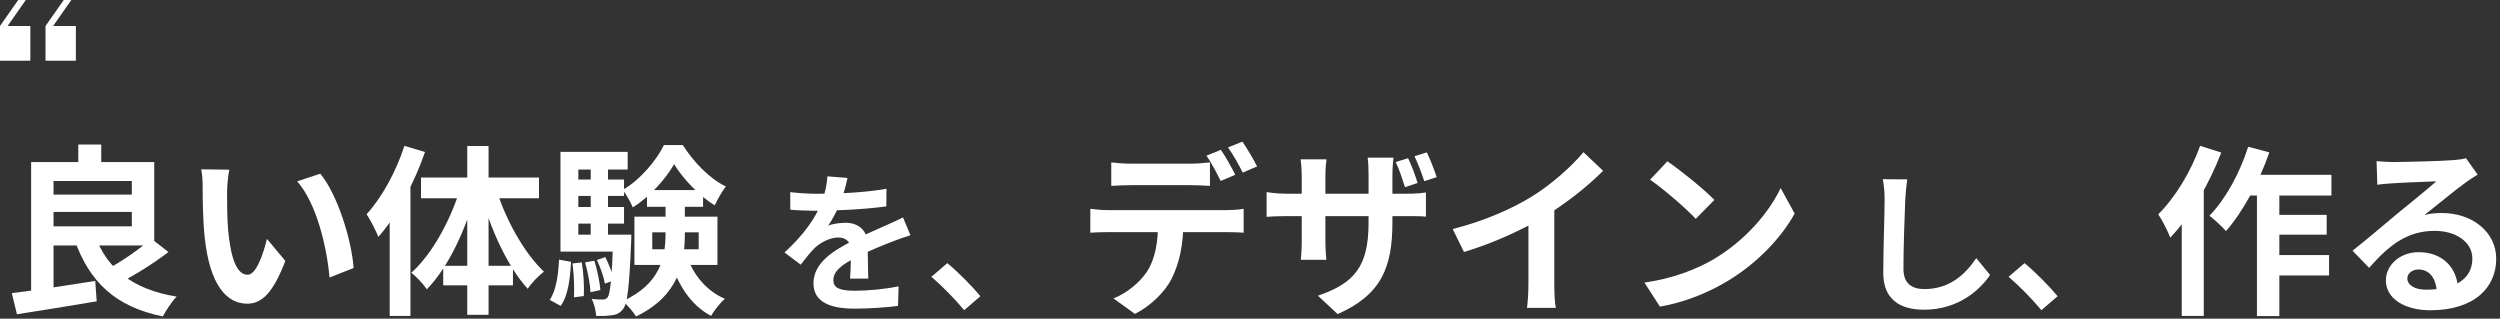 <svg width="659" height="84" viewBox="0 0 659 84" fill="none" xmlns="http://www.w3.org/2000/svg">
<rect x="0" y="0" width="659" height="84" fill="#333333" stroke="none"/>
<path d="M11.52 51.304V55.864H37.056V51.304H11.52ZM20.64 38.104V45.304H26.688V38.104H20.64ZM3.12 77.272L4.464 82.84C10.224 81.928 18.144 80.68 25.488 79.432L25.104 74.056C17.232 75.304 8.736 76.6 3.12 77.272ZM25.056 62.104L19.68 63.352C23.664 74.344 30.336 80.824 42.912 83.416C43.728 81.88 45.312 79.432 46.56 78.184C34.992 76.312 28.176 70.84 25.056 62.104ZM39.888 62.92C36.72 65.752 31.584 69.256 27.792 71.224L31.632 74.488C35.472 72.568 40.56 69.4 44.4 66.424L39.888 62.92ZM11.28 42.712V47.704H34.752V59.656H11.28V64.696H40.656V42.712H11.28ZM8.208 42.712V78.616L14.112 78.136V42.712H8.208Z" fill="white"/>
<path d="M60.432 44.728L53.04 44.632C53.376 46.12 53.424 48.184 53.424 49.48C53.424 52.408 53.472 58.072 53.952 62.488C55.296 75.352 59.856 80.056 65.184 80.056C69.024 80.056 72 77.176 75.216 68.776L70.368 62.968C69.456 66.76 67.584 72.424 65.28 72.424C62.256 72.424 60.816 67.672 60.144 60.76C59.856 57.256 59.856 53.704 59.856 50.584C59.856 49.24 60.096 46.408 60.432 44.728ZM84.432 45.784L78.336 47.8C83.568 53.752 86.16 65.368 86.88 73.144L93.216 70.648C92.688 63.304 88.992 51.304 84.432 45.784Z" fill="white"/>
<path d="M106.608 38.44C104.4 45.256 100.656 52.072 96.624 56.488C97.632 57.88 99.216 61.096 99.744 62.44C104.64 56.92 109.2 48.232 112.032 40.072L106.608 38.44ZM102.72 51.688V83.272H108.192V46.264L108.144 46.216L102.72 51.688ZM123.168 38.488V82.984H128.784V38.488H123.168ZM110.976 46.792V52.264H142.08V46.792H110.976ZM116.832 70.072V75.208H135.216V70.072H116.832ZM130.8 49.864L126.72 51.064C129.36 60.52 133.824 70.36 139.104 76.12C140.112 74.584 142.032 72.616 143.376 71.608C138.192 66.712 133.344 58.024 130.8 49.864ZM121.392 49.432C118.848 57.976 113.904 67 108.432 71.896C109.68 72.856 111.6 74.872 112.512 76.264C118.224 70.408 122.784 60.52 125.52 50.584L121.392 49.432Z" fill="white"/>
<path d="M171.936 61.24H184.176V65.704H171.936V61.24ZM167.232 57.112V69.832H189.12V57.112H167.232ZM177.696 43.288C180.048 47.128 184.32 51.64 188.4 54.136C189.12 52.552 190.32 50.488 191.328 49.144C187.056 47.128 182.832 42.712 180 38.248H175.008C172.992 42.376 168.624 47.512 164.16 50.056C165.072 51.256 166.224 53.272 166.8 54.664C171.312 51.88 175.488 47.128 177.696 43.288ZM175.44 52.072V61.384C175.44 67.624 174.24 74.776 164.16 79.384C165.312 80.344 166.944 82.216 167.664 83.416C179.088 77.896 180.528 69.16 180.528 61.432V52.072H175.44ZM181.008 67.336L176.64 68.44C178.608 74.968 182.064 80.44 187.44 83.272C188.208 81.88 189.888 79.768 191.088 78.76C186.192 76.696 182.688 72.376 181.008 67.336ZM170.544 50.104V54.52H185.328V50.104H170.544ZM150.432 47.32V51.64H164.496V47.32H150.432ZM150.432 54.568V58.936H164.496V54.568H150.432ZM147.744 61.864V66.328H164.16V61.864H147.744ZM155.712 42.712V64.36H160.272V42.712H155.712ZM157.344 68.536C158.256 70.456 159.168 73.048 159.456 74.776L161.856 73.864C161.472 72.232 160.56 69.688 159.552 67.768L157.344 68.536ZM154.224 69.16C154.944 71.656 155.568 74.92 155.664 77.032L158.256 76.456C158.112 74.392 157.44 71.224 156.672 68.728L154.224 69.16ZM150.912 69.448C151.296 72.328 151.44 75.928 151.296 78.376L153.888 78.04C154.032 75.688 153.84 71.992 153.36 69.16L150.912 69.448ZM147.36 68.44C147.168 72.52 146.592 76.6 144.912 79.048L147.792 80.632C149.76 77.944 150.288 73.48 150.528 69.016L147.36 68.44ZM147.744 40.024V64.936H152.448V44.68H165.456V40.024H147.744ZM161.664 61.864V62.68C161.28 73.576 160.848 77.416 160.176 78.376C159.792 78.808 159.456 78.952 158.88 78.952C158.304 78.952 157.248 78.952 155.952 78.808C156.624 80.008 157.056 81.88 157.152 83.272C158.832 83.32 160.416 83.272 161.424 83.08C162.576 82.936 163.44 82.504 164.256 81.448C165.408 79.96 165.888 75.448 166.368 63.784C166.416 63.16 166.416 61.864 166.416 61.864H161.664Z" fill="white"/>
<path d="M223.393 46.92L218.113 46.48C217.993 48.52 217.473 50.96 216.673 53.12C214.993 57.52 211.913 61.84 206.793 66.56L211.073 69.76C212.433 68 213.553 66.56 214.753 65.36C216.273 63.92 218.793 62.6 220.993 62.6C222.673 62.6 224.273 63.44 224.273 66C224.313 68.16 224.233 71.56 224.073 73.44H228.873C228.833 70.92 228.713 66.56 228.713 64.4C228.713 60.68 226.193 58.72 222.873 58.72C221.513 58.72 219.393 59 218.313 59.48C219.433 57.88 220.593 55.6 221.433 53.64C222.553 50.76 223.073 48.4 223.393 46.92ZM208.313 50.64V55.28C210.513 55.48 213.433 55.56 215.073 55.56C219.953 55.56 227.993 55.2 233.633 54.4L233.673 49.76C227.873 50.8 220.633 51.08 215.353 51.08C213.313 51.08 210.353 50.92 208.313 50.64ZM239.993 62L238.033 57.32C236.513 58.08 235.113 58.72 233.553 59.4C231.153 60.52 228.633 61.48 224.953 63.4C220.153 65.8 214.433 69.08 214.433 74.64C214.433 79.8 219.113 81.36 225.353 81.36C229.153 81.36 234.033 81 236.713 80.64L236.873 75.48C233.353 76.2 228.873 76.64 225.473 76.64C221.593 76.64 219.673 76.04 219.673 73.84C219.673 71.64 221.633 69.92 225.273 68.04C229.033 66.12 232.633 64.68 235.233 63.68C236.593 63.16 238.753 62.36 239.993 62Z" fill="white"/>
<path d="M254.153 81.76L258.433 78.08C256.393 75.6 252.553 71.68 249.713 69.36L245.513 72.96C248.313 75.36 251.713 78.8 254.153 81.76Z" fill="white"/>
<path d="M292.929 42.808V49C294.417 48.904 296.433 48.808 298.113 48.808C301.089 48.808 310.977 48.808 313.809 48.808C315.441 48.808 317.313 48.904 318.945 49V42.808C317.313 43 315.441 43.144 313.809 43.144C310.977 43.144 301.089 43.144 298.065 43.144C296.481 43.144 294.465 43 292.929 42.808ZM287.409 55.048V61.336C288.705 61.24 290.577 61.192 291.969 61.192C294.993 61.192 320.577 61.192 323.409 61.192C324.753 61.192 326.625 61.24 327.825 61.336V55.048C326.529 55.288 324.417 55.384 323.409 55.384C320.577 55.384 294.993 55.384 291.969 55.384C290.481 55.384 288.801 55.24 287.409 55.048ZM311.937 58.408L305.265 58.456C305.265 63.592 304.641 68.152 302.241 71.752C300.321 74.584 296.913 77.32 293.505 78.664L299.169 82.744C303.441 80.584 307.137 76.84 308.817 73.528C310.833 69.496 311.937 64.696 311.937 58.408ZM321.825 39.496L318.033 41.032C319.329 42.904 320.817 45.736 321.777 47.704L325.617 46.072C324.753 44.296 323.025 41.224 321.825 39.496ZM327.489 37.336L323.697 38.872C325.041 40.696 326.577 43.48 327.585 45.496L331.377 43.864C330.513 42.184 328.737 39.112 327.489 37.336Z" fill="white"/>
<path d="M371.169 41.704L367.905 42.712C368.865 44.68 369.681 47.272 370.353 49.336L373.665 48.232C373.137 46.36 372.081 43.576 371.169 41.704ZM376.113 40.168L372.849 41.176C373.809 43.096 374.721 45.64 375.441 47.752L378.705 46.696C378.129 44.872 377.025 42.04 376.113 40.168ZM367.041 58.552V46.024C367.041 44.056 367.233 42.52 367.329 41.56H360.513C360.657 42.472 360.753 44.056 360.753 46.024V58.792C360.753 70.552 356.721 74.728 347.409 77.944L352.593 82.792C364.161 77.704 367.041 70.408 367.041 58.552ZM349.665 41.992H342.849C343.041 43.432 343.137 44.92 343.137 46.312V63.496C343.137 65.656 342.993 67.576 342.897 68.488H349.617C349.521 67.576 349.377 65.608 349.377 63.496V46.312C349.377 44.392 349.569 42.856 349.665 41.992ZM333.873 50.632V57.16C334.977 57.064 336.657 56.968 339.105 56.968H370.593C373.089 56.968 374.817 56.968 375.873 57.112V50.728C374.529 50.968 373.089 51.064 370.545 51.064H339.105C336.705 51.064 334.737 50.776 333.873 50.632Z" fill="white"/>
<path d="M382.929 60.376L385.905 66.424C393.489 64.168 401.265 60.568 406.689 57.352C412.353 53.944 418.209 49.432 422.577 45.016L417.393 40.12C414.273 43.912 408.801 48.712 403.905 51.736C398.529 55.048 391.521 58.168 382.929 60.376ZM402.897 54.856V74.872C402.897 76.984 402.705 80.008 402.513 81.16H410.145C409.809 79.96 409.713 76.984 409.713 74.872V53.224L402.897 54.856Z" fill="white"/>
<path d="M439.521 42.52L434.961 47.368C438.465 49.768 444.513 55 447.009 57.688L451.905 52.696C449.073 49.768 442.833 44.776 439.521 42.52ZM433.473 74.488L437.553 80.824C444.273 79.672 450.465 77.032 455.361 74.104C463.089 69.448 469.473 62.824 473.073 56.296L469.377 49.576C466.305 56.056 460.065 63.352 451.857 68.248C447.201 70.984 441.009 73.432 433.473 74.488Z" fill="white"/>
<path d="M502.746 47.28L496.306 47.24C496.626 48.8 496.786 50.72 496.786 52.64C496.786 56.08 496.426 66.56 496.426 71.92C496.426 78.76 500.626 81.64 507.186 81.64C516.306 81.64 521.986 76.32 524.586 72.48L520.946 68.04C518.026 72.4 513.866 76.2 507.266 76.2C504.146 76.2 501.746 74.88 501.746 70.84C501.746 65.88 502.026 56.96 502.226 52.64C502.306 51.04 502.506 48.96 502.746 47.28Z" fill="white"/>
<path d="M538.106 81.76L542.386 78.08C540.346 75.6 536.506 71.68 533.666 69.36L529.466 72.96C532.266 75.36 535.666 78.8 538.106 81.76Z" fill="white"/>
<path d="M591.522 46.072L588.834 51.544H614.562V46.072H591.522ZM597.858 56.632V61.864H613.314V56.632H597.858ZM597.81 67.24V72.616H613.938V67.24H597.81ZM594.93 47.896V83.32H600.834V47.896H594.93ZM592.626 38.68C590.418 45.64 586.626 52.552 582.402 56.872C583.65 57.784 585.858 59.848 586.77 60.904C591.186 55.912 595.506 47.944 598.194 40.168L592.626 38.68ZM579.954 38.44C577.506 45.304 573.33 52.12 568.914 56.488C569.922 57.928 571.554 61.192 572.082 62.632C577.362 57.16 582.402 48.376 585.522 40.216L579.954 38.44ZM575.106 51.688V83.272H580.914V45.928L580.866 45.88L575.106 51.688Z" fill="white"/>
<path d="M626.466 42.472L626.658 48.712C627.762 48.52 629.25 48.424 630.546 48.328C633.138 48.136 639.762 47.896 642.21 47.8C639.858 49.912 634.818 53.944 632.13 56.152C629.346 58.504 623.538 63.4 620.13 66.088L624.498 70.6C629.634 64.792 634.386 60.856 641.778 60.856C647.394 60.856 651.714 63.784 651.714 68.152C651.714 73.288 647.586 76.36 639.474 76.36C636.546 76.36 634.578 75.16 634.578 73.384C634.578 72.136 635.778 71.032 637.554 71.032C640.386 71.032 642.21 73.432 642.306 76.888L647.922 76.168C647.778 70.888 644.13 66.472 637.554 66.472C632.466 66.472 628.914 70.024 628.914 73.912C628.914 78.76 633.954 81.784 640.626 81.784C652.242 81.784 658.002 75.784 658.002 68.2C658.002 61.24 651.81 56.152 643.65 56.152C642.162 56.152 640.722 56.248 639.09 56.68C642.162 54.28 647.202 50.056 649.794 48.232C650.85 47.416 652.002 46.744 653.106 46.024L650.034 41.704C649.458 41.896 648.354 42.088 646.338 42.232C643.602 42.472 633.378 42.712 630.786 42.712C629.442 42.712 627.81 42.616 626.466 42.472Z" fill="white"/>
<path d="M0 6.857H8V16H0V6.857Z" fill="white"/>
<path d="M4.8 0L0 6.857H2L6.8 0H4.8Z" fill="white"/>
<path d="M12 6.857H20V16H12V6.857Z" fill="white"/>
<path d="M16.8 0L12 6.857H14L18.8 0H16.8Z" fill="white"/>
</svg>
